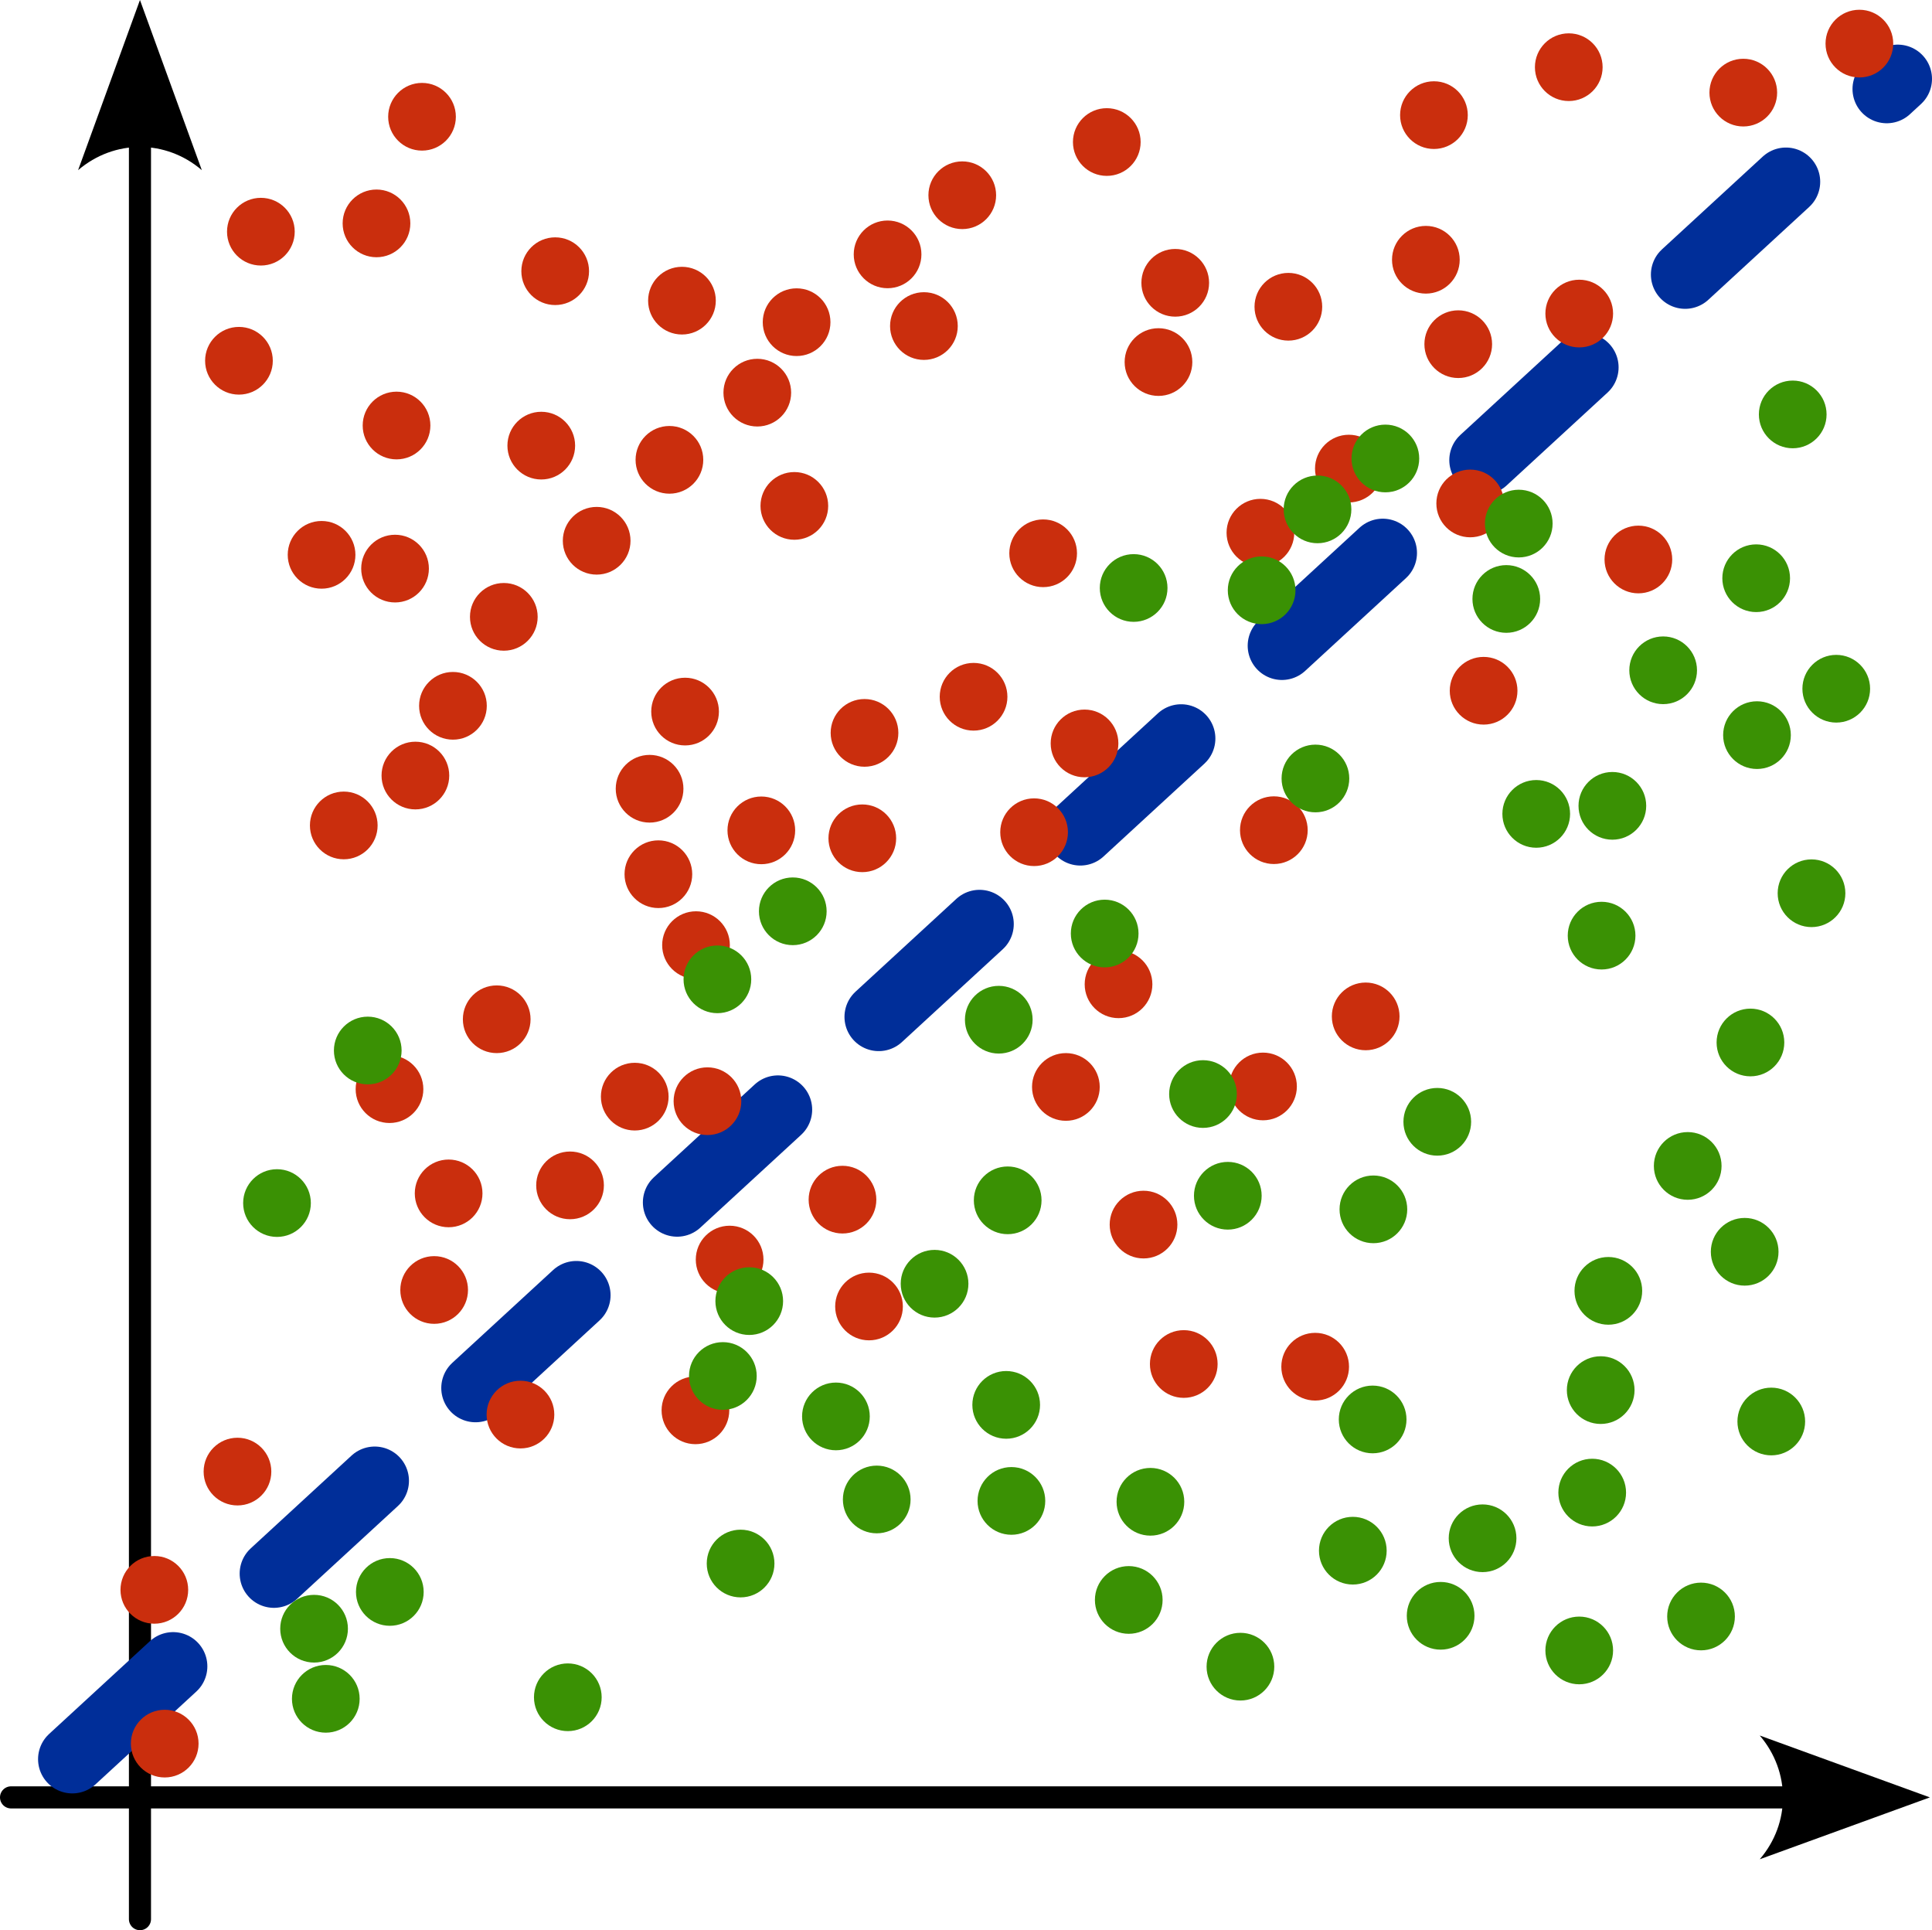 <?xml version="1.0" encoding="UTF-8" standalone="no"?>
<!-- Created with Inkscape (http://www.inkscape.org/) -->

<svg
   width="149.094mm"
   height="148.931mm"
   viewBox="0 0 149.094 148.931"
   version="1.1"
   id="svg5"
   inkscape:version="1.2.2 (b0a8486541, 2022-12-01)"
   sodipodi:docname="classification.svg"
   xmlns:inkscape="http://www.inkscape.org/namespaces/inkscape"
   xmlns:sodipodi="http://sodipodi.sourceforge.net/DTD/sodipodi-0.dtd"
   xmlns="http://www.w3.org/2000/svg"
   xmlns:svg="http://www.w3.org/2000/svg">
  <sodipodi:namedview
     id="namedview7"
     pagecolor="#ffffff"
     bordercolor="#000000"
     borderopacity="0.25"
     inkscape:showpageshadow="2"
     inkscape:pageopacity="0.0"
     inkscape:pagecheckerboard="0"
     inkscape:deskcolor="#d1d1d1"
     inkscape:document-units="mm"
     showgrid="false"
     inkscape:zoom="1.3266287"
     inkscape:cx="376.8952"
     inkscape:cy="268.72627"
     inkscape:window-width="2560"
     inkscape:window-height="1413"
     inkscape:window-x="1080"
     inkscape:window-y="27"
     inkscape:window-maximized="1"
     inkscape:current-layer="layer1" />
  <defs
     id="defs2">
    <marker
       style="overflow:visible"
       id="Arrow2"
       refX="0"
       refY="0"
       orient="auto-start-reverse"
       inkscape:stockid="Arrow2"
       markerWidth="7.7"
       markerHeight="5.6"
       viewBox="0 0 7.7 5.6"
       inkscape:isstock="true"
       inkscape:collect="always"
       preserveAspectRatio="xMidYMid">
      <path
         transform="scale(0.7)"
         d="M -2,-4 9,0 -2,4 c 2,-2.33 2,-5.66 0,-8 z"
         style="fill:context-stroke;fill-rule:evenodd;stroke:none"
         id="arrow2L" />
    </marker>
  </defs>
  <g
     inkscape:label="Layer 1"
     inkscape:groupmode="layer"
     id="layer1"
     transform="translate(-57.369,-40.518)">
    <path
       style="opacity:1;fill:#ca2e0d;stroke:#000000;stroke-width:1.705;stroke-linecap:round;stroke-linejoin:round;stroke-dasharray:none;stroke-dashoffset:99.177;stroke-opacity:0.998;marker-end:url(#Arrow2)"
       d="M 68.17,188.596 V 51.26"
       id="path236" />
    <path
       style="opacity:1;fill:#ca2e0d;stroke:#000000;stroke-width:1.705;stroke-linecap:round;stroke-linejoin:round;stroke-dasharray:none;stroke-dashoffset:99.177;stroke-opacity:0.998;marker-end:url(#Arrow2)"
       d="M 58.221,179.201 H 195.557"
       id="path238" />
    <path
       style="opacity:1;fill:none;stroke:#002e99;stroke-width:5.286;stroke-linecap:round;stroke-linejoin:round;stroke-dasharray:10.572, 10.572;stroke-dashoffset:0;stroke-opacity:0.998"
       d="M 62.949,176.251 203.82,46.604"
       id="path2174"
       sodipodi:nodetypes="cc" />
    <circle
       style="fill:#ca2e0d;stroke:none;stroke-width:1.705;stroke-linecap:round;stroke-linejoin:round;stroke-dasharray:none;stroke-dashoffset:99.177;stroke-opacity:0.998"
       id="circle8026"
       cx="9.574"
       cy="68.69"
       r="2.612" />
    <circle
       style="fill:#ca2e0d;stroke:none;stroke-width:1.705;stroke-linecap:round;stroke-linejoin:round;stroke-dasharray:none;stroke-dashoffset:99.177;stroke-opacity:0.998"
       id="circle8348"
       cx="87.427"
       cy="124.555"
       r="2.612"
       inkscape:spray-origin="#circle8026" />
    <circle
       style="fill:#ca2e0d;stroke:none;stroke-width:1.705;stroke-linecap:round;stroke-linejoin:round;stroke-dasharray:none;stroke-dashoffset:99.177;stroke-opacity:0.998"
       id="circle8350"
       cx="101.36"
       cy="131.979"
       r="2.612"
       inkscape:spray-origin="#circle8026" />
    <circle
       style="fill:#ca2e0d;stroke:none;stroke-width:1.705;stroke-linecap:round;stroke-linejoin:round;stroke-dasharray:none;stroke-dashoffset:99.177;stroke-opacity:0.998"
       id="circle8352"
       cx="91.99"
       cy="132.598"
       r="2.612"
       inkscape:spray-origin="#circle8026" />
    <circle
       style="fill:#ca2e0d;stroke:none;stroke-width:1.705;stroke-linecap:round;stroke-linejoin:round;stroke-dasharray:none;stroke-dashoffset:99.177;stroke-opacity:0.998"
       id="circle8354"
       cx="106.353"
       cy="125.133"
       r="2.612"
       inkscape:spray-origin="#circle8026" />
    <circle
       style="fill:#ca2e0d;stroke:none;stroke-width:1.705;stroke-linecap:round;stroke-linejoin:round;stroke-dasharray:none;stroke-dashoffset:99.177;stroke-opacity:0.998"
       id="circle8356"
       cx="111.964"
       cy="125.484"
       r="2.612"
       inkscape:spray-origin="#circle8026" />
    <circle
       style="fill:#ca2e0d;stroke:none;stroke-width:1.705;stroke-linecap:round;stroke-linejoin:round;stroke-dasharray:none;stroke-dashoffset:99.177;stroke-opacity:0.998"
       id="circle8358"
       cx="95.701"
       cy="119.162"
       r="2.612"
       inkscape:spray-origin="#circle8026" />
    <circle
       style="fill:#ca2e0d;stroke:none;stroke-width:1.705;stroke-linecap:round;stroke-linejoin:round;stroke-dasharray:none;stroke-dashoffset:99.177;stroke-opacity:0.998"
       id="circle8360"
       cx="116.121"
       cy="104.587"
       r="2.612"
       inkscape:spray-origin="#circle8026" />
    <circle
       style="fill:#ca2e0d;stroke:none;stroke-width:1.705;stroke-linecap:round;stroke-linejoin:round;stroke-dasharray:none;stroke-dashoffset:99.177;stroke-opacity:0.998"
       id="circle8362"
       cx="123.914"
       cy="105.199"
       r="2.612"
       inkscape:spray-origin="#circle8026" />
    <circle
       style="fill:#ca2e0d;stroke:none;stroke-width:1.705;stroke-linecap:round;stroke-linejoin:round;stroke-dasharray:none;stroke-dashoffset:99.177;stroke-opacity:0.998"
       id="circle8364"
       cx="124.084"
       cy="97.066"
       r="2.612"
       inkscape:spray-origin="#circle8026" />
    <circle
       style="fill:#ca2e0d;stroke:none;stroke-width:1.705;stroke-linecap:round;stroke-linejoin:round;stroke-dasharray:none;stroke-dashoffset:99.177;stroke-opacity:0.998"
       id="circle8366"
       cx="132.5"
       cy="94.279"
       r="2.612"
       inkscape:spray-origin="#circle8026" />
    <circle
       style="fill:#ca2e0d;stroke:none;stroke-width:1.705;stroke-linecap:round;stroke-linejoin:round;stroke-dasharray:none;stroke-dashoffset:99.177;stroke-opacity:0.998"
       id="circle8368"
       cx="154.636"
       cy="81.621"
       r="2.612"
       inkscape:spray-origin="#circle8026" />
    <circle
       style="fill:#ca2e0d;stroke:none;stroke-width:1.705;stroke-linecap:round;stroke-linejoin:round;stroke-dasharray:none;stroke-dashoffset:99.177;stroke-opacity:0.998"
       id="circle8370"
       cx="146.77"
       cy="68.454"
       r="2.612"
       inkscape:spray-origin="#circle8026" />
    <circle
       style="fill:#ca2e0d;stroke:none;stroke-width:1.705;stroke-linecap:round;stroke-linejoin:round;stroke-dasharray:none;stroke-dashoffset:99.177;stroke-opacity:0.998"
       id="circle8372"
       cx="156.793"
       cy="64.187"
       r="2.612"
       inkscape:spray-origin="#circle8026" />
    <circle
       style="fill:#ca2e0d;stroke:none;stroke-width:1.705;stroke-linecap:round;stroke-linejoin:round;stroke-dasharray:none;stroke-dashoffset:99.177;stroke-opacity:0.998"
       id="circle8374"
       cx="169.903"
       cy="67.074"
       r="2.612"
       inkscape:spray-origin="#circle8026" />
    <circle
       style="fill:#ca2e0d;stroke:none;stroke-width:1.705;stroke-linecap:round;stroke-linejoin:round;stroke-dasharray:none;stroke-dashoffset:99.177;stroke-opacity:0.998"
       id="circle8376"
       cx="167.404"
       cy="60.56"
       r="2.612"
       inkscape:spray-origin="#circle8026" />
    <circle
       style="fill:#ca2e0d;stroke:none;stroke-width:1.705;stroke-linecap:round;stroke-linejoin:round;stroke-dasharray:none;stroke-dashoffset:99.177;stroke-opacity:0.998"
       id="circle8378"
       cx="168.027"
       cy="49.401"
       r="2.612"
       inkscape:spray-origin="#circle8026" />
    <circle
       style="fill:#ca2e0d;stroke:none;stroke-width:1.705;stroke-linecap:round;stroke-linejoin:round;stroke-dasharray:none;stroke-dashoffset:99.177;stroke-opacity:0.998"
       id="circle8380"
       cx="142.781"
       cy="51.477"
       r="2.612"
       inkscape:spray-origin="#circle8026" />
    <circle
       style="fill:#ca2e0d;stroke:none;stroke-width:1.705;stroke-linecap:round;stroke-linejoin:round;stroke-dasharray:none;stroke-dashoffset:99.177;stroke-opacity:0.998"
       id="circle8382"
       cx="131.628"
       cy="55.582"
       r="2.612"
       inkscape:spray-origin="#circle8026" />
    <circle
       style="fill:#ca2e0d;stroke:none;stroke-width:1.705;stroke-linecap:round;stroke-linejoin:round;stroke-dasharray:none;stroke-dashoffset:99.177;stroke-opacity:0.998"
       id="circle8384"
       cx="125.864"
       cy="60.145"
       r="2.612"
       inkscape:spray-origin="#circle8026" />
    <circle
       style="fill:#ca2e0d;stroke:none;stroke-width:1.705;stroke-linecap:round;stroke-linejoin:round;stroke-dasharray:none;stroke-dashoffset:99.177;stroke-opacity:0.998"
       id="circle8386"
       cx="109.996"
       cy="63.716"
       r="2.612"
       inkscape:spray-origin="#circle8026" />
    <circle
       style="fill:#ca2e0d;stroke:none;stroke-width:1.705;stroke-linecap:round;stroke-linejoin:round;stroke-dasharray:none;stroke-dashoffset:99.177;stroke-opacity:0.998"
       id="circle8388"
       cx="100.214"
       cy="61.443"
       r="2.612"
       inkscape:spray-origin="#circle8026" />
    <circle
       style="fill:#ca2e0d;stroke:none;stroke-width:1.705;stroke-linecap:round;stroke-linejoin:round;stroke-dasharray:none;stroke-dashoffset:99.177;stroke-opacity:0.998"
       id="circle8390"
       cx="77.501"
       cy="58.394"
       r="2.612"
       inkscape:spray-origin="#circle8026" />
    <circle
       style="fill:#ca2e0d;stroke:none;stroke-width:1.705;stroke-linecap:round;stroke-linejoin:round;stroke-dasharray:none;stroke-dashoffset:99.177;stroke-opacity:0.998"
       id="circle8394"
       cx="89.936"
       cy="49.527"
       r="2.612"
       inkscape:spray-origin="#circle8026" />
    <circle
       style="fill:#ca2e0d;stroke:none;stroke-width:1.705;stroke-linecap:round;stroke-linejoin:round;stroke-dasharray:none;stroke-dashoffset:99.177;stroke-opacity:0.998"
       id="circle8398"
       cx="75.809"
       cy="68.354"
       r="2.612"
       inkscape:spray-origin="#circle8026" />
    <circle
       style="fill:#ca2e0d;stroke:none;stroke-width:1.705;stroke-linecap:round;stroke-linejoin:round;stroke-dasharray:none;stroke-dashoffset:99.177;stroke-opacity:0.998"
       id="circle8400"
       cx="83.898"
       cy="104.207"
       r="2.612"
       inkscape:spray-origin="#circle8026" />
    <circle
       style="fill:#ca2e0d;stroke:none;stroke-width:1.705;stroke-linecap:round;stroke-linejoin:round;stroke-dasharray:none;stroke-dashoffset:99.177;stroke-opacity:0.998"
       id="circle8408"
       cx="92.323"
       cy="94.977"
       r="2.612"
       inkscape:spray-origin="#circle8026" />
    <circle
       style="fill:#ca2e0d;stroke:none;stroke-width:1.705;stroke-linecap:round;stroke-linejoin:round;stroke-dasharray:none;stroke-dashoffset:99.177;stroke-opacity:0.998"
       id="circle8410"
       cx="103.414"
       cy="82.242"
       r="2.612"
       inkscape:spray-origin="#circle8026" />
    <circle
       style="fill:#ca2e0d;stroke:none;stroke-width:1.705;stroke-linecap:round;stroke-linejoin:round;stroke-dasharray:none;stroke-dashoffset:99.177;stroke-opacity:0.998"
       id="circle8412"
       cx="87.855"
       cy="84.39"
       r="2.612"
       inkscape:spray-origin="#circle8026" />
    <circle
       style="fill:#ca2e0d;stroke:none;stroke-width:1.705;stroke-linecap:round;stroke-linejoin:round;stroke-dasharray:none;stroke-dashoffset:99.177;stroke-opacity:0.998"
       id="circle8414"
       cx="99.139"
       cy="74.902"
       r="2.612"
       inkscape:spray-origin="#circle8026" />
    <circle
       style="fill:#ca2e0d;stroke:none;stroke-width:1.705;stroke-linecap:round;stroke-linejoin:round;stroke-dasharray:none;stroke-dashoffset:99.177;stroke-opacity:0.998"
       id="circle8416"
       cx="118.843"
       cy="65.377"
       r="2.612"
       inkscape:spray-origin="#circle8026" />
    <circle
       style="fill:#ca2e0d;stroke:none;stroke-width:1.705;stroke-linecap:round;stroke-linejoin:round;stroke-dasharray:none;stroke-dashoffset:99.177;stroke-opacity:0.998"
       id="circle8418"
       cx="109.029"
       cy="75.998"
       r="2.612"
       inkscape:spray-origin="#circle8026" />
    <circle
       style="fill:#ca2e0d;stroke:none;stroke-width:1.705;stroke-linecap:round;stroke-linejoin:round;stroke-dasharray:none;stroke-dashoffset:99.177;stroke-opacity:0.998"
       id="circle8420"
       cx="118.669"
       cy="79.553"
       r="2.612"
       inkscape:spray-origin="#circle8026" />
    <circle
       style="fill:#ca2e0d;stroke:none;stroke-width:1.705;stroke-linecap:round;stroke-linejoin:round;stroke-dasharray:none;stroke-dashoffset:99.177;stroke-opacity:0.998"
       id="circle8422"
       cx="128.668"
       cy="65.676"
       r="2.612"
       inkscape:spray-origin="#circle8026" />
    <circle
       style="fill:#ca2e0d;stroke:none;stroke-width:1.705;stroke-linecap:round;stroke-linejoin:round;stroke-dasharray:none;stroke-dashoffset:99.177;stroke-opacity:0.998"
       id="circle8424"
       cx="148.063"
       cy="62.339"
       r="2.612"
       inkscape:spray-origin="#circle8026" />
    <circle
       style="fill:#ca2e0d;stroke:none;stroke-width:1.705;stroke-linecap:round;stroke-linejoin:round;stroke-dasharray:none;stroke-dashoffset:99.177;stroke-opacity:0.998"
       id="circle8426"
       cx="179.24"
       cy="64.712"
       r="2.612"
       inkscape:spray-origin="#circle8026" />
    <circle
       style="fill:#ca2e0d;stroke:none;stroke-width:1.705;stroke-linecap:round;stroke-linejoin:round;stroke-dasharray:none;stroke-dashoffset:99.177;stroke-opacity:0.998"
       id="circle8428"
       cx="178.432"
       cy="45.702"
       r="2.612"
       inkscape:spray-origin="#circle8026" />
    <circle
       style="fill:#ca2e0d;stroke:none;stroke-width:1.705;stroke-linecap:round;stroke-linejoin:round;stroke-dasharray:none;stroke-dashoffset:99.177;stroke-opacity:0.998"
       id="circle8434"
       cx="200.859"
       cy="43.883"
       r="2.612"
       inkscape:spray-origin="#circle8026" />
    <circle
       style="fill:#ca2e0d;stroke:none;stroke-width:1.705;stroke-linecap:round;stroke-linejoin:round;stroke-dasharray:none;stroke-dashoffset:99.177;stroke-opacity:0.998"
       id="circle8436"
       cx="191.9"
       cy="47.664"
       r="2.612"
       inkscape:spray-origin="#circle8026" />
    <circle
       style="fill:#ca2e0d;stroke:none;stroke-width:1.705;stroke-linecap:round;stroke-linejoin:round;stroke-dasharray:none;stroke-dashoffset:99.177;stroke-opacity:0.998"
       id="circle8438"
       cx="170.826"
       cy="79.363"
       r="2.612"
       inkscape:spray-origin="#circle8026" />
    <circle
       style="fill:#ca2e0d;stroke:none;stroke-width:1.705;stroke-linecap:round;stroke-linejoin:round;stroke-dasharray:none;stroke-dashoffset:99.177;stroke-opacity:0.998"
       id="circle8440"
       cx="161.462"
       cy="76.674"
       r="2.612"
       inkscape:spray-origin="#circle8026" />
    <circle
       style="fill:#ca2e0d;stroke:none;stroke-width:1.705;stroke-linecap:round;stroke-linejoin:round;stroke-dasharray:none;stroke-dashoffset:99.177;stroke-opacity:0.998"
       id="circle8442"
       cx="137.87"
       cy="83.208"
       r="2.612"
       inkscape:spray-origin="#circle8026" />
    <circle
       style="fill:#ca2e0d;stroke:none;stroke-width:1.705;stroke-linecap:round;stroke-linejoin:round;stroke-dasharray:none;stroke-dashoffset:99.177;stroke-opacity:0.998"
       id="circle8444"
       cx="141.063"
       cy="97.879"
       r="2.612"
       inkscape:spray-origin="#circle8026" />
    <circle
       style="fill:#ca2e0d;stroke:none;stroke-width:1.705;stroke-linecap:round;stroke-linejoin:round;stroke-dasharray:none;stroke-dashoffset:99.177;stroke-opacity:0.998"
       id="circle8446"
       cx="108.177"
       cy="107.97"
       r="2.612"
       inkscape:spray-origin="#circle8026" />
    <circle
       style="fill:#ca2e0d;stroke:none;stroke-width:1.705;stroke-linecap:round;stroke-linejoin:round;stroke-dasharray:none;stroke-dashoffset:99.177;stroke-opacity:0.998"
       id="circle8448"
       cx="110.237"
       cy="95.422"
       r="2.612"
       inkscape:spray-origin="#circle8026" />
    <circle
       style="fill:#ca2e0d;stroke:none;stroke-width:1.705;stroke-linecap:round;stroke-linejoin:round;stroke-dasharray:none;stroke-dashoffset:99.177;stroke-opacity:0.998"
       id="circle8450"
       cx="107.498"
       cy="101.376"
       r="2.612"
       inkscape:spray-origin="#circle8026" />
    <circle
       style="fill:#ca2e0d;stroke:none;stroke-width:1.705;stroke-linecap:round;stroke-linejoin:round;stroke-dasharray:none;stroke-dashoffset:99.177;stroke-opacity:0.998"
       id="circle8452"
       cx="111.081"
       cy="113.443"
       r="2.612"
       inkscape:spray-origin="#circle8026" />
    <circle
       style="fill:#ca2e0d;stroke:none;stroke-width:1.705;stroke-linecap:round;stroke-linejoin:round;stroke-dasharray:none;stroke-dashoffset:99.177;stroke-opacity:0.998"
       id="circle8454"
       cx="113.675"
       cy="137.704"
       r="2.612"
       inkscape:spray-origin="#circle8026" />
    <circle
       style="fill:#ca2e0d;stroke:none;stroke-width:1.705;stroke-linecap:round;stroke-linejoin:round;stroke-dasharray:none;stroke-dashoffset:99.177;stroke-opacity:0.998"
       id="circle8456"
       cx="90.873"
       cy="140.051"
       r="2.612"
       inkscape:spray-origin="#circle8026" />
    <circle
       style="fill:#ca2e0d;stroke:none;stroke-width:1.705;stroke-linecap:round;stroke-linejoin:round;stroke-dasharray:none;stroke-dashoffset:99.177;stroke-opacity:0.998"
       id="circle8460"
       cx="70.08"
       cy="175.052"
       r="2.612"
       inkscape:spray-origin="#circle8026" />
    <circle
       style="fill:#ca2e0d;stroke:none;stroke-width:1.705;stroke-linecap:round;stroke-linejoin:round;stroke-dasharray:none;stroke-dashoffset:99.177;stroke-opacity:0.998"
       id="circle8462"
       cx="69.279"
       cy="163.188"
       r="2.612"
       inkscape:spray-origin="#circle8026" />
    <circle
       style="fill:#ca2e0d;stroke:none;stroke-width:1.705;stroke-linecap:round;stroke-linejoin:round;stroke-dasharray:none;stroke-dashoffset:99.177;stroke-opacity:0.998"
       id="circle8464"
       cx="75.695"
       cy="154.063"
       r="2.612"
       inkscape:spray-origin="#circle8026" />
    <circle
       style="fill:#ca2e0d;stroke:none;stroke-width:1.705;stroke-linecap:round;stroke-linejoin:round;stroke-dasharray:none;stroke-dashoffset:99.177;stroke-opacity:0.998"
       id="circle8466"
       cx="97.533"
       cy="149.664"
       r="2.612"
       inkscape:spray-origin="#circle8026" />
    <circle
       style="fill:#ca2e0d;stroke:none;stroke-width:1.705;stroke-linecap:round;stroke-linejoin:round;stroke-dasharray:none;stroke-dashoffset:99.177;stroke-opacity:0.998"
       id="circle8468"
       cx="111.036"
       cy="149.336"
       r="2.612"
       inkscape:spray-origin="#circle8026" />
    <circle
       style="fill:#ca2e0d;stroke:none;stroke-width:1.705;stroke-linecap:round;stroke-linejoin:round;stroke-dasharray:none;stroke-dashoffset:99.177;stroke-opacity:0.998"
       id="circle8470"
       cx="124.432"
       cy="141.324"
       r="2.612"
       inkscape:spray-origin="#circle8026" />
    <circle
       style="fill:#ca2e0d;stroke:none;stroke-width:1.705;stroke-linecap:round;stroke-linejoin:round;stroke-dasharray:none;stroke-dashoffset:99.177;stroke-opacity:0.998"
       id="circle8472"
       cx="122.384"
       cy="133.08"
       r="2.612"
       inkscape:spray-origin="#circle8026" />
    <circle
       style="fill:#ca2e0d;stroke:none;stroke-width:1.705;stroke-linecap:round;stroke-linejoin:round;stroke-dasharray:none;stroke-dashoffset:99.177;stroke-opacity:0.998"
       id="circle8474"
       cx="139.624"
       cy="124.385"
       r="2.612"
       inkscape:spray-origin="#circle8026" />
    <circle
       style="fill:#ca2e0d;stroke:none;stroke-width:1.705;stroke-linecap:round;stroke-linejoin:round;stroke-dasharray:none;stroke-dashoffset:99.177;stroke-opacity:0.998"
       id="circle8476"
       cx="143.687"
       cy="116.464"
       r="2.612"
       inkscape:spray-origin="#circle8026" />
    <circle
       style="fill:#ca2e0d;stroke:none;stroke-width:1.705;stroke-linecap:round;stroke-linejoin:round;stroke-dasharray:none;stroke-dashoffset:99.177;stroke-opacity:0.998"
       id="circle8478"
       cx="137.171"
       cy="104.73"
       r="2.612"
       inkscape:spray-origin="#circle8026" />
    <circle
       style="fill:#ca2e0d;stroke:none;stroke-width:1.705;stroke-linecap:round;stroke-linejoin:round;stroke-dasharray:none;stroke-dashoffset:99.177;stroke-opacity:0.998"
       id="circle8480"
       cx="171.86"
       cy="93.815"
       r="2.612"
       inkscape:spray-origin="#circle8026" />
    <circle
       style="fill:#ca2e0d;stroke:none;stroke-width:1.705;stroke-linecap:round;stroke-linejoin:round;stroke-dasharray:none;stroke-dashoffset:99.177;stroke-opacity:0.998"
       id="circle8482"
       cx="183.804"
       cy="83.687"
       r="2.612"
       inkscape:spray-origin="#circle8026" />
    <circle
       style="fill:#ca2e0d;stroke:none;stroke-width:1.705;stroke-linecap:round;stroke-linejoin:round;stroke-dasharray:none;stroke-dashoffset:99.177;stroke-opacity:0.998"
       id="circle8484"
       cx="115.81"
       cy="70.814"
       r="2.612"
       inkscape:spray-origin="#circle8026" />
    <circle
       style="fill:#ca2e0d;stroke:none;stroke-width:1.705;stroke-linecap:round;stroke-linejoin:round;stroke-dasharray:none;stroke-dashoffset:99.177;stroke-opacity:0.998"
       id="circle8486"
       cx="87.97"
       cy="73.35"
       r="2.612"
       inkscape:spray-origin="#circle8026" />
    <circle
       style="fill:#ca2e0d;stroke:none;stroke-width:1.705;stroke-linecap:round;stroke-linejoin:round;stroke-dasharray:none;stroke-dashoffset:99.177;stroke-opacity:0.998"
       id="circle8488"
       cx="86.423"
       cy="57.754"
       r="2.612"
       inkscape:spray-origin="#circle8026" />
    <circle
       style="fill:#ca2e0d;stroke:none;stroke-width:1.705;stroke-linecap:round;stroke-linejoin:round;stroke-dasharray:none;stroke-dashoffset:99.177;stroke-opacity:0.998"
       id="circle8490"
       cx="82.185"
       cy="83.328"
       r="2.612"
       inkscape:spray-origin="#circle8026" />
    <circle
       style="fill:#ca2e0d;stroke:none;stroke-width:1.705;stroke-linecap:round;stroke-linejoin:round;stroke-dasharray:none;stroke-dashoffset:99.177;stroke-opacity:0.998"
       id="circle8492"
       cx="96.249"
       cy="88.113"
       r="2.612"
       inkscape:spray-origin="#circle8026" />
    <circle
       style="fill:#ca2e0d;stroke:none;stroke-width:1.705;stroke-linecap:round;stroke-linejoin:round;stroke-dasharray:none;stroke-dashoffset:99.177;stroke-opacity:0.998"
       id="circle8494"
       cx="89.425"
       cy="100.358"
       r="2.612"
       inkscape:spray-origin="#circle8026" />
    <circle
       style="fill:#ca2e0d;stroke:none;stroke-width:1.705;stroke-linecap:round;stroke-linejoin:round;stroke-dasharray:none;stroke-dashoffset:99.177;stroke-opacity:0.998"
       id="circle8496"
       cx="155.673"
       cy="104.573"
       r="2.612"
       inkscape:spray-origin="#circle8026" />
    <circle
       style="fill:#ca2e0d;stroke:none;stroke-width:1.705;stroke-linecap:round;stroke-linejoin:round;stroke-dasharray:none;stroke-dashoffset:99.177;stroke-opacity:0.998"
       id="circle8498"
       cx="162.76"
       cy="118.941"
       r="2.612"
       inkscape:spray-origin="#circle8026" />
    <circle
       style="fill:#ca2e0d;stroke:none;stroke-width:1.705;stroke-linecap:round;stroke-linejoin:round;stroke-dasharray:none;stroke-dashoffset:99.177;stroke-opacity:0.998"
       id="circle8500"
       cx="154.837"
       cy="124.347"
       r="2.612"
       inkscape:spray-origin="#circle8026" />
    <circle
       style="fill:#ca2e0d;stroke:none;stroke-width:1.705;stroke-linecap:round;stroke-linejoin:round;stroke-dasharray:none;stroke-dashoffset:99.177;stroke-opacity:0.998"
       id="circle8502"
       cx="145.616"
       cy="135.005"
       r="2.612"
       inkscape:spray-origin="#circle8026" />
    <circle
       style="fill:#ca2e0d;stroke:none;stroke-width:1.705;stroke-linecap:round;stroke-linejoin:round;stroke-dasharray:none;stroke-dashoffset:99.177;stroke-opacity:0.998"
       id="circle8504"
       cx="148.721"
       cy="145.762"
       r="2.612"
       inkscape:spray-origin="#circle8026" />
    <circle
       style="fill:#ca2e0d;stroke:none;stroke-width:1.705;stroke-linecap:round;stroke-linejoin:round;stroke-dasharray:none;stroke-dashoffset:99.177;stroke-opacity:0.998"
       id="circle8506"
       cx="158.862"
       cy="145.97"
       r="2.612"
       inkscape:spray-origin="#circle8026" />
    <circle
       style="fill:#3a9104;stroke:none;stroke-width:1.705;stroke-linecap:round;stroke-linejoin:round;stroke-dasharray:none;stroke-dashoffset:99.177;stroke-opacity:0.998"
       id="circle8508"
       cx="9.574"
       cy="92.088"
       r="2.612" />
    <circle
       style="fill:#3a9104;stroke:none;stroke-width:1.705;stroke-linecap:round;stroke-linejoin:round;stroke-dasharray:none;stroke-dashoffset:99.177;stroke-opacity:0.998"
       id="circle8510"
       cx="87.452"
       cy="163.349"
       r="2.612"
       inkscape:spray-origin="#circle8508" />
    <circle
       style="fill:#3a9104;stroke:none;stroke-width:1.705;stroke-linecap:round;stroke-linejoin:round;stroke-dasharray:none;stroke-dashoffset:99.177;stroke-opacity:0.998"
       id="circle8512"
       cx="82.511"
       cy="171.596"
       r="2.612"
       inkscape:spray-origin="#circle8508" />
    <circle
       style="fill:#3a9104;stroke:none;stroke-width:1.705;stroke-linecap:round;stroke-linejoin:round;stroke-dasharray:none;stroke-dashoffset:99.177;stroke-opacity:0.998"
       id="circle8514"
       cx="81.606"
       cy="166.186"
       r="2.612"
       inkscape:spray-origin="#circle8508" />
    <circle
       style="fill:#3a9104;stroke:none;stroke-width:1.705;stroke-linecap:round;stroke-linejoin:round;stroke-dasharray:none;stroke-dashoffset:99.177;stroke-opacity:0.998"
       id="circle8516"
       cx="101.188"
       cy="171.476"
       r="2.612"
       inkscape:spray-origin="#circle8508" />
    <circle
       style="fill:#3a9104;stroke:none;stroke-width:1.705;stroke-linecap:round;stroke-linejoin:round;stroke-dasharray:none;stroke-dashoffset:99.177;stroke-opacity:0.998"
       id="circle8518"
       cx="125.027"
       cy="156.214"
       r="2.612"
       inkscape:spray-origin="#circle8508" />
    <circle
       style="fill:#3a9104;stroke:none;stroke-width:1.705;stroke-linecap:round;stroke-linejoin:round;stroke-dasharray:none;stroke-dashoffset:99.177;stroke-opacity:0.998"
       id="circle8520"
       cx="114.521"
       cy="161.157"
       r="2.612"
       inkscape:spray-origin="#circle8508" />
    <circle
       style="fill:#3a9104;stroke:none;stroke-width:1.705;stroke-linecap:round;stroke-linejoin:round;stroke-dasharray:none;stroke-dashoffset:99.177;stroke-opacity:0.998"
       id="circle8522"
       cx="121.878"
       cy="149.806"
       r="2.612"
       inkscape:spray-origin="#circle8508" />
    <circle
       style="fill:#3a9104;stroke:none;stroke-width:1.705;stroke-linecap:round;stroke-linejoin:round;stroke-dasharray:none;stroke-dashoffset:99.177;stroke-opacity:0.998"
       id="circle8524"
       cx="113.153"
       cy="146.687"
       r="2.612"
       inkscape:spray-origin="#circle8508" />
    <circle
       style="fill:#3a9104;stroke:none;stroke-width:1.705;stroke-linecap:round;stroke-linejoin:round;stroke-dasharray:none;stroke-dashoffset:99.177;stroke-opacity:0.998"
       id="circle8526"
       cx="135.42"
       cy="156.326"
       r="2.612"
       inkscape:spray-origin="#circle8508" />
    <circle
       style="fill:#3a9104;stroke:none;stroke-width:1.705;stroke-linecap:round;stroke-linejoin:round;stroke-dasharray:none;stroke-dashoffset:99.177;stroke-opacity:0.998"
       id="circle8528"
       cx="135.018"
       cy="148.916"
       r="2.612"
       inkscape:spray-origin="#circle8508" />
    <circle
       style="fill:#3a9104;stroke:none;stroke-width:1.705;stroke-linecap:round;stroke-linejoin:round;stroke-dasharray:none;stroke-dashoffset:99.177;stroke-opacity:0.998"
       id="circle8530"
       cx="129.49"
       cy="139.569"
       r="2.612"
       inkscape:spray-origin="#circle8508" />
    <circle
       style="fill:#3a9104;stroke:none;stroke-width:1.705;stroke-linecap:round;stroke-linejoin:round;stroke-dasharray:none;stroke-dashoffset:99.177;stroke-opacity:0.998"
       id="circle8532"
       cx="153.094"
       cy="169.115"
       r="2.612"
       inkscape:spray-origin="#circle8508" />
    <circle
       style="fill:#3a9104;stroke:none;stroke-width:1.705;stroke-linecap:round;stroke-linejoin:round;stroke-dasharray:none;stroke-dashoffset:99.177;stroke-opacity:0.998"
       id="circle8534"
       cx="163.297"
       cy="150.04"
       r="2.612"
       inkscape:spray-origin="#circle8508" />
    <circle
       style="fill:#3a9104;stroke:none;stroke-width:1.705;stroke-linecap:round;stroke-linejoin:round;stroke-dasharray:none;stroke-dashoffset:99.177;stroke-opacity:0.998"
       id="circle8536"
       cx="179.24"
       cy="167.863"
       r="2.612"
       inkscape:spray-origin="#circle8508" />
    <circle
       style="fill:#3a9104;stroke:none;stroke-width:1.705;stroke-linecap:round;stroke-linejoin:round;stroke-dasharray:none;stroke-dashoffset:99.177;stroke-opacity:0.998"
       id="circle8538"
       cx="171.78"
       cy="159.208"
       r="2.612"
       inkscape:spray-origin="#circle8508" />
    <circle
       style="fill:#3a9104;stroke:none;stroke-width:1.705;stroke-linecap:round;stroke-linejoin:round;stroke-dasharray:none;stroke-dashoffset:99.177;stroke-opacity:0.998"
       id="circle8540"
       cx="180.896"
       cy="147.776"
       r="2.612"
       inkscape:spray-origin="#circle8508" />
    <circle
       style="fill:#3a9104;stroke:none;stroke-width:1.705;stroke-linecap:round;stroke-linejoin:round;stroke-dasharray:none;stroke-dashoffset:99.177;stroke-opacity:0.998"
       id="circle8542"
       cx="181.486"
       cy="140.118"
       r="2.612"
       inkscape:spray-origin="#circle8508" />
    <circle
       style="fill:#3a9104;stroke:none;stroke-width:1.705;stroke-linecap:round;stroke-linejoin:round;stroke-dasharray:none;stroke-dashoffset:99.177;stroke-opacity:0.998"
       id="circle8544"
       cx="192.452"
       cy="120.954"
       r="2.612"
       inkscape:spray-origin="#circle8508" />
    <circle
       style="fill:#3a9104;stroke:none;stroke-width:1.705;stroke-linecap:round;stroke-linejoin:round;stroke-dasharray:none;stroke-dashoffset:99.177;stroke-opacity:0.998"
       id="circle8546"
       cx="197.165"
       cy="109.439"
       r="2.612"
       inkscape:spray-origin="#circle8508" />
    <circle
       style="fill:#3a9104;stroke:none;stroke-width:1.705;stroke-linecap:round;stroke-linejoin:round;stroke-dasharray:none;stroke-dashoffset:99.177;stroke-opacity:0.998"
       id="circle8548"
       cx="181.796"
       cy="102.695"
       r="2.612"
       inkscape:spray-origin="#circle8508" />
    <circle
       style="fill:#3a9104;stroke:none;stroke-width:1.705;stroke-linecap:round;stroke-linejoin:round;stroke-dasharray:none;stroke-dashoffset:99.177;stroke-opacity:0.998"
       id="circle8550"
       cx="185.716"
       cy="92.236"
       r="2.612"
       inkscape:spray-origin="#circle8508" />
    <circle
       style="fill:#3a9104;stroke:none;stroke-width:1.705;stroke-linecap:round;stroke-linejoin:round;stroke-dasharray:none;stroke-dashoffset:99.177;stroke-opacity:0.998"
       id="circle8552"
       cx="192.895"
       cy="85.133"
       r="2.612"
       inkscape:spray-origin="#circle8508" />
    <circle
       style="fill:#3a9104;stroke:none;stroke-width:1.705;stroke-linecap:round;stroke-linejoin:round;stroke-dasharray:none;stroke-dashoffset:99.177;stroke-opacity:0.998"
       id="circle8554"
       cx="195.715"
       cy="72.494"
       r="2.612"
       inkscape:spray-origin="#circle8508" />
    <circle
       style="fill:#3a9104;stroke:none;stroke-width:1.705;stroke-linecap:round;stroke-linejoin:round;stroke-dasharray:none;stroke-dashoffset:99.177;stroke-opacity:0.998"
       id="circle8556"
       cx="199.074"
       cy="93.659"
       r="2.612"
       inkscape:spray-origin="#circle8508" />
    <circle
       style="fill:#3a9104;stroke:none;stroke-width:1.705;stroke-linecap:round;stroke-linejoin:round;stroke-dasharray:none;stroke-dashoffset:99.177;stroke-opacity:0.998"
       id="circle8558"
       cx="192.957"
       cy="97.239"
       r="2.612"
       inkscape:spray-origin="#circle8508" />
    <circle
       style="fill:#3a9104;stroke:none;stroke-width:1.705;stroke-linecap:round;stroke-linejoin:round;stroke-dasharray:none;stroke-dashoffset:99.177;stroke-opacity:0.998"
       id="circle8560"
       cx="175.921"
       cy="103.316"
       r="2.612"
       inkscape:spray-origin="#circle8508" />
    <circle
       style="fill:#3a9104;stroke:none;stroke-width:1.705;stroke-linecap:round;stroke-linejoin:round;stroke-dasharray:none;stroke-dashoffset:99.177;stroke-opacity:0.998"
       id="circle8562"
       cx="168.285"
       cy="127.074"
       r="2.612"
       inkscape:spray-origin="#circle8508" />
    <circle
       style="fill:#3a9104;stroke:none;stroke-width:1.705;stroke-linecap:round;stroke-linejoin:round;stroke-dasharray:none;stroke-dashoffset:99.177;stroke-opacity:0.998"
       id="circle8564"
       cx="163.355"
       cy="133.829"
       r="2.612"
       inkscape:spray-origin="#circle8508" />
    <circle
       style="fill:#3a9104;stroke:none;stroke-width:1.705;stroke-linecap:round;stroke-linejoin:round;stroke-dasharray:none;stroke-dashoffset:99.177;stroke-opacity:0.998"
       id="circle8566"
       cx="150.205"
       cy="124.932"
       r="2.612"
       inkscape:spray-origin="#circle8508" />
    <circle
       style="fill:#3a9104;stroke:none;stroke-width:1.705;stroke-linecap:round;stroke-linejoin:round;stroke-dasharray:none;stroke-dashoffset:99.177;stroke-opacity:0.998"
       id="circle8568"
       cx="152.12"
       cy="132.78"
       r="2.612"
       inkscape:spray-origin="#circle8508" />
    <circle
       style="fill:#3a9104;stroke:none;stroke-width:1.705;stroke-linecap:round;stroke-linejoin:round;stroke-dasharray:none;stroke-dashoffset:99.177;stroke-opacity:0.998"
       id="circle8570"
       cx="134.445"
       cy="119.197"
       r="2.612"
       inkscape:spray-origin="#circle8508" />
    <circle
       style="fill:#3a9104;stroke:none;stroke-width:1.705;stroke-linecap:round;stroke-linejoin:round;stroke-dasharray:none;stroke-dashoffset:99.177;stroke-opacity:0.998"
       id="circle8572"
       cx="135.133"
       cy="133.133"
       r="2.612"
       inkscape:spray-origin="#circle8508" />
    <circle
       style="fill:#3a9104;stroke:none;stroke-width:1.705;stroke-linecap:round;stroke-linejoin:round;stroke-dasharray:none;stroke-dashoffset:99.177;stroke-opacity:0.998"
       id="circle8574"
       cx="142.618"
       cy="112.547"
       r="2.612"
       inkscape:spray-origin="#circle8508" />
    <circle
       style="fill:#3a9104;stroke:none;stroke-width:1.705;stroke-linecap:round;stroke-linejoin:round;stroke-dasharray:none;stroke-dashoffset:99.177;stroke-opacity:0.998"
       id="circle8576"
       cx="158.881"
       cy="100.584"
       r="2.612"
       inkscape:spray-origin="#circle8508" />
    <circle
       style="fill:#3a9104;stroke:none;stroke-width:1.705;stroke-linecap:round;stroke-linejoin:round;stroke-dasharray:none;stroke-dashoffset:99.177;stroke-opacity:0.998"
       id="circle8578"
       cx="154.731"
       cy="86.063"
       r="2.612"
       inkscape:spray-origin="#circle8508" />
    <circle
       style="fill:#3a9104;stroke:none;stroke-width:1.705;stroke-linecap:round;stroke-linejoin:round;stroke-dasharray:none;stroke-dashoffset:99.177;stroke-opacity:0.998"
       id="circle8580"
       cx="174.573"
       cy="80.916"
       r="2.612"
       inkscape:spray-origin="#circle8508" />
    <circle
       style="fill:#3a9104;stroke:none;stroke-width:1.705;stroke-linecap:round;stroke-linejoin:round;stroke-dasharray:none;stroke-dashoffset:99.177;stroke-opacity:0.998"
       id="circle8582"
       cx="173.611"
       cy="86.733"
       r="2.612"
       inkscape:spray-origin="#circle8508" />
    <circle
       style="fill:#3a9104;stroke:none;stroke-width:1.705;stroke-linecap:round;stroke-linejoin:round;stroke-dasharray:none;stroke-dashoffset:99.177;stroke-opacity:0.998"
       id="circle8584"
       cx="164.279"
       cy="75.893"
       r="2.612"
       inkscape:spray-origin="#circle8508" />
    <circle
       style="fill:#3a9104;stroke:none;stroke-width:1.705;stroke-linecap:round;stroke-linejoin:round;stroke-dasharray:none;stroke-dashoffset:99.177;stroke-opacity:0.998"
       id="circle8586"
       cx="159.042"
       cy="79.821"
       r="2.612"
       inkscape:spray-origin="#circle8508" />
    <circle
       style="fill:#3a9104;stroke:none;stroke-width:1.705;stroke-linecap:round;stroke-linejoin:round;stroke-dasharray:none;stroke-dashoffset:99.177;stroke-opacity:0.998"
       id="circle8588"
       cx="144.853"
       cy="85.886"
       r="2.612"
       inkscape:spray-origin="#circle8508" />
    <circle
       style="fill:#3a9104;stroke:none;stroke-width:1.705;stroke-linecap:round;stroke-linejoin:round;stroke-dasharray:none;stroke-dashoffset:99.177;stroke-opacity:0.998"
       id="circle8590"
       cx="118.549"
       cy="110.832"
       r="2.612"
       inkscape:spray-origin="#circle8508" />
    <circle
       style="fill:#3a9104;stroke:none;stroke-width:1.705;stroke-linecap:round;stroke-linejoin:round;stroke-dasharray:none;stroke-dashoffset:99.177;stroke-opacity:0.998"
       id="circle8592"
       cx="112.731"
       cy="116.081"
       r="2.612"
       inkscape:spray-origin="#circle8508" />
    <circle
       style="fill:#3a9104;stroke:none;stroke-width:1.705;stroke-linecap:round;stroke-linejoin:round;stroke-dasharray:none;stroke-dashoffset:99.177;stroke-opacity:0.998"
       id="circle8594"
       cx="85.749"
       cy="121.573"
       r="2.612"
       inkscape:spray-origin="#circle8508" />
    <circle
       style="fill:#3a9104;stroke:none;stroke-width:1.705;stroke-linecap:round;stroke-linejoin:round;stroke-dasharray:none;stroke-dashoffset:99.177;stroke-opacity:0.998"
       id="circle8596"
       cx="78.745"
       cy="133.344"
       r="2.612"
       inkscape:spray-origin="#circle8508" />
    <circle
       style="fill:#3a9104;stroke:none;stroke-width:1.705;stroke-linecap:round;stroke-linejoin:round;stroke-dasharray:none;stroke-dashoffset:99.177;stroke-opacity:0.998"
       id="circle8598"
       cx="115.189"
       cy="140.909"
       r="2.612"
       inkscape:spray-origin="#circle8508" />
    <circle
       style="fill:#3a9104;stroke:none;stroke-width:1.705;stroke-linecap:round;stroke-linejoin:round;stroke-dasharray:none;stroke-dashoffset:99.177;stroke-opacity:0.998"
       id="circle8600"
       cx="144.476"
       cy="163.967"
       r="2.612"
       inkscape:spray-origin="#circle8508" />
    <circle
       style="fill:#3a9104;stroke:none;stroke-width:1.705;stroke-linecap:round;stroke-linejoin:round;stroke-dasharray:none;stroke-dashoffset:99.177;stroke-opacity:0.998"
       id="circle8602"
       cx="146.148"
       cy="156.393"
       r="2.612"
       inkscape:spray-origin="#circle8508" />
    <circle
       style="fill:#3a9104;stroke:none;stroke-width:1.705;stroke-linecap:round;stroke-linejoin:round;stroke-dasharray:none;stroke-dashoffset:99.177;stroke-opacity:0.998"
       id="circle8604"
       cx="161.767"
       cy="160.166"
       r="2.612"
       inkscape:spray-origin="#circle8508" />
    <circle
       style="fill:#3a9104;stroke:none;stroke-width:1.705;stroke-linecap:round;stroke-linejoin:round;stroke-dasharray:none;stroke-dashoffset:99.177;stroke-opacity:0.998"
       id="circle8606"
       cx="168.544"
       cy="165.19"
       r="2.612"
       inkscape:spray-origin="#circle8508" />
    <circle
       style="fill:#3a9104;stroke:none;stroke-width:1.705;stroke-linecap:round;stroke-linejoin:round;stroke-dasharray:none;stroke-dashoffset:99.177;stroke-opacity:0.998"
       id="circle8608"
       cx="188.639"
       cy="165.243"
       r="2.612"
       inkscape:spray-origin="#circle8508" />
    <circle
       style="fill:#3a9104;stroke:none;stroke-width:1.705;stroke-linecap:round;stroke-linejoin:round;stroke-dasharray:none;stroke-dashoffset:99.177;stroke-opacity:0.998"
       id="circle8610"
       cx="180.241"
       cy="155.684"
       r="2.612"
       inkscape:spray-origin="#circle8508" />
    <circle
       style="fill:#3a9104;stroke:none;stroke-width:1.705;stroke-linecap:round;stroke-linejoin:round;stroke-dasharray:none;stroke-dashoffset:99.177;stroke-opacity:0.998"
       id="circle8612"
       cx="194.06"
       cy="150.198"
       r="2.612"
       inkscape:spray-origin="#circle8508" />
    <circle
       style="fill:#3a9104;stroke:none;stroke-width:1.705;stroke-linecap:round;stroke-linejoin:round;stroke-dasharray:none;stroke-dashoffset:99.177;stroke-opacity:0.998"
       id="circle8614"
       cx="192.007"
       cy="137.103"
       r="2.612"
       inkscape:spray-origin="#circle8508" />
    <circle
       style="fill:#3a9104;stroke:none;stroke-width:1.705;stroke-linecap:round;stroke-linejoin:round;stroke-dasharray:none;stroke-dashoffset:99.177;stroke-opacity:0.998"
       id="circle8616"
       cx="187.611"
       cy="130.479"
       r="2.612"
       inkscape:spray-origin="#circle8508" />
    <circle
       style="fill:#3a9104;stroke:none;stroke-width:1.705;stroke-linecap:round;stroke-linejoin:round;stroke-dasharray:none;stroke-dashoffset:99.177;stroke-opacity:0.998"
       id="circle8618"
       cx="180.965"
       cy="112.71"
       r="2.612"
       inkscape:spray-origin="#circle8508" />
  </g>
</svg>
